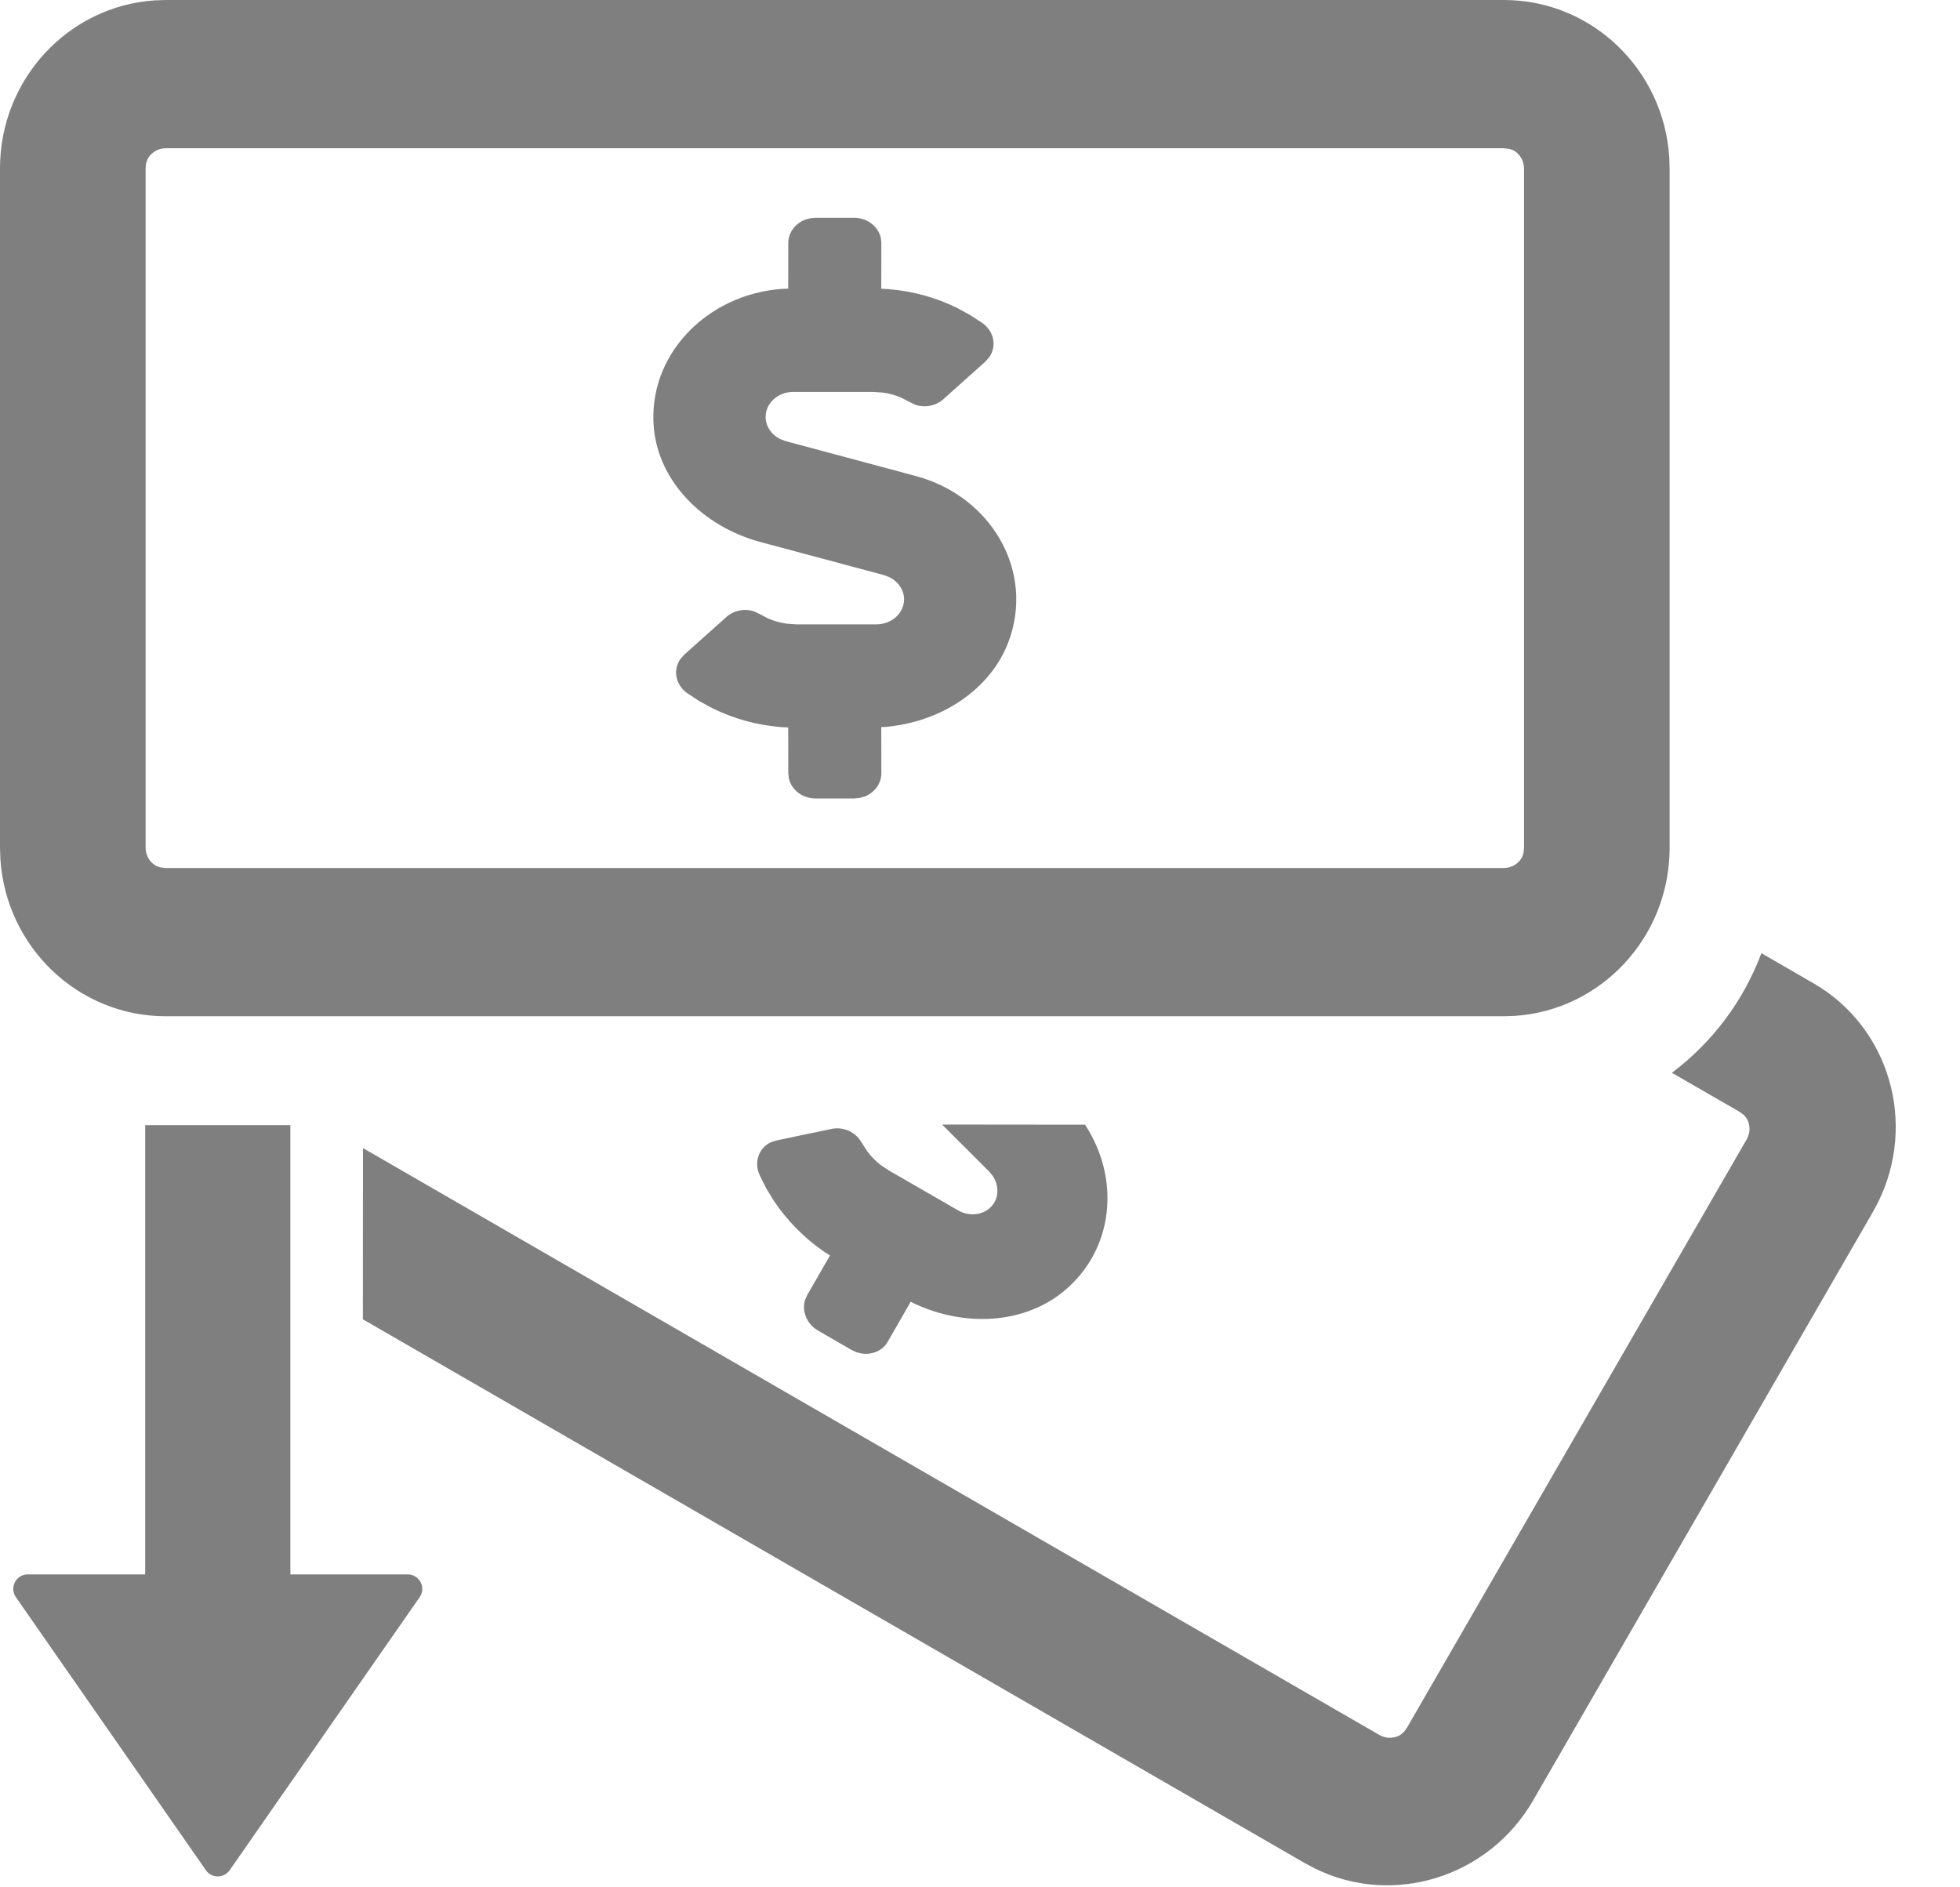 <?xml version="1.0" encoding="UTF-8"?>
<svg width="27px" height="26px" viewBox="0 0 27 26" version="1.1" xmlns="http://www.w3.org/2000/svg" xmlns:xlink="http://www.w3.org/1999/xlink">
    <title>訂單借貸</title>
    <g id="XXXGuideline" stroke="none" stroke-width="1" fill="none" fill-rule="evenodd">
        <g id="Guideline_圖標" transform="translate(-155, -1182)" fill="#7F7F7F">
            <g id="02" transform="translate(70, 915)">
                <g id="Dashboard" transform="translate(53, 240)">
                    <g id="icon" transform="translate(10, 25)">
                        <g id="Combined-Shape" transform="translate(20, 0)">
                            <path d="M26.264,15.131 L26.982,15.546 C28.03,16.151 28.41,17.476 27.871,18.563 L27.799,18.698 L23.12,26.802 C22.504,27.868 21.185,28.269 20.115,27.741 L19.982,27.671 L6.999,20.175 L7,17.816 L21.003,25.902 C21.101,25.958 21.22,25.949 21.299,25.895 L21.341,25.858 L21.383,25.799 L26.062,17.695 C26.118,17.598 26.11,17.479 26.056,17.4 L26.019,17.357 L25.952,17.31 L25.031,16.779 C25.587,16.362 26.017,15.791 26.264,15.131 Z M6,17.5 L6,23.689 L7.617,23.689 C7.658,23.689 7.698,23.701 7.731,23.725 C7.822,23.788 7.844,23.913 7.781,24.003 L7.781,24.003 L5.164,27.764 C5.151,27.784 5.134,27.8 5.114,27.814 C5.024,27.877 4.899,27.855 4.836,27.764 L4.836,27.764 L2.219,24.003 C2.195,23.97 2.183,23.93 2.183,23.889 C2.183,23.778 2.272,23.689 2.383,23.689 L2.383,23.689 L4,23.689 L4,17.5 L6,17.5 Z M14.978,17.492 L16.947,17.494 C17.439,18.244 17.347,19.224 16.646,19.795 C16.106,20.235 15.301,20.286 14.599,19.96 L14.546,19.932 L14.229,20.484 C14.157,20.609 14.013,20.668 13.87,20.646 L13.799,20.629 L13.73,20.597 L13.27,20.331 C13.114,20.241 13.042,20.062 13.09,19.908 L13.119,19.843 L13.434,19.295 L13.355,19.246 C13.077,19.054 12.838,18.811 12.656,18.536 L12.553,18.367 L12.465,18.19 C12.382,18.01 12.453,17.813 12.619,17.736 L12.696,17.711 L13.455,17.552 C13.591,17.523 13.736,17.574 13.826,17.677 L13.874,17.746 L13.944,17.857 C13.996,17.928 14.059,17.992 14.13,18.048 L14.242,18.123 L15.196,18.673 C15.378,18.779 15.603,18.729 15.698,18.564 C15.761,18.455 15.752,18.316 15.679,18.204 L15.628,18.141 L14.978,17.492 Z M22.717,2 C23.927,2 24.918,2.957 24.995,4.168 L25,4.321 L25,13.679 C25,14.91 24.057,15.917 22.867,15.995 L22.717,16 L4.283,16 C3.073,16 2.082,15.043 2.005,13.832 L2,13.679 L2,4.321 C2,3.09 2.943,2.083 4.133,2.005 L4.283,2 L22.717,2 Z M22.707,4.042 L4.283,4.042 C4.17,4.042 4.072,4.11 4.031,4.196 L4.013,4.249 L4.006,4.321 L4.006,13.679 C4.006,13.791 4.072,13.89 4.158,13.932 L4.212,13.95 L4.283,13.958 L22.717,13.958 C22.83,13.958 22.928,13.89 22.969,13.804 L22.987,13.751 L22.994,13.679 L22.994,4.321 C22.994,4.209 22.928,4.11 22.842,4.068 L22.788,4.05 L22.707,4.042 Z M13.766,5 C13.946,5 14.098,5.119 14.134,5.277 L14.141,5.347 L14.14,5.978 L14.235,5.983 C14.572,6.009 14.9,6.1 15.196,6.248 L15.369,6.343 L15.534,6.451 C15.696,6.566 15.733,6.772 15.627,6.922 L15.573,6.982 L14.996,7.499 C14.893,7.592 14.742,7.621 14.611,7.577 L14.536,7.541 L14.419,7.48 C14.339,7.445 14.252,7.42 14.163,7.408 L14.028,7.399 L12.927,7.399 C12.716,7.399 12.547,7.554 12.547,7.744 C12.547,7.871 12.625,7.987 12.744,8.047 L12.819,8.076 L14.613,8.557 C15.66,8.837 16.26,9.875 15.89,10.848 C15.642,11.498 14.971,11.945 14.2,12.014 L14.14,12.016 L14.141,12.653 C14.141,12.797 14.046,12.92 13.912,12.973 L13.841,12.993 L13.766,13 L13.235,13 C13.054,13 12.902,12.881 12.867,12.723 L12.859,12.653 L12.858,12.021 L12.765,12.017 C12.428,11.991 12.101,11.9 11.805,11.752 L11.631,11.657 L11.467,11.549 C11.304,11.434 11.268,11.228 11.373,11.078 L11.427,11.018 L12.005,10.501 C12.108,10.408 12.259,10.379 12.389,10.423 L12.465,10.459 L12.581,10.52 C12.662,10.555 12.749,10.58 12.837,10.592 L12.972,10.601 L14.073,10.601 C14.284,10.601 14.454,10.446 14.454,10.256 C14.454,10.13 14.376,10.014 14.257,9.954 L14.181,9.924 L12.479,9.468 C11.678,9.253 11.08,8.635 11.008,7.908 C10.909,6.911 11.722,6.052 12.781,5.979 L12.927,5.974 L12.858,5.976 L12.859,5.347 C12.859,5.203 12.955,5.08 13.089,5.027 L13.159,5.007 L13.235,5 L13.766,5 Z"></path>
                        </g>
                    </g>
                </g>
            </g>
        </g>
    </g>
</svg>